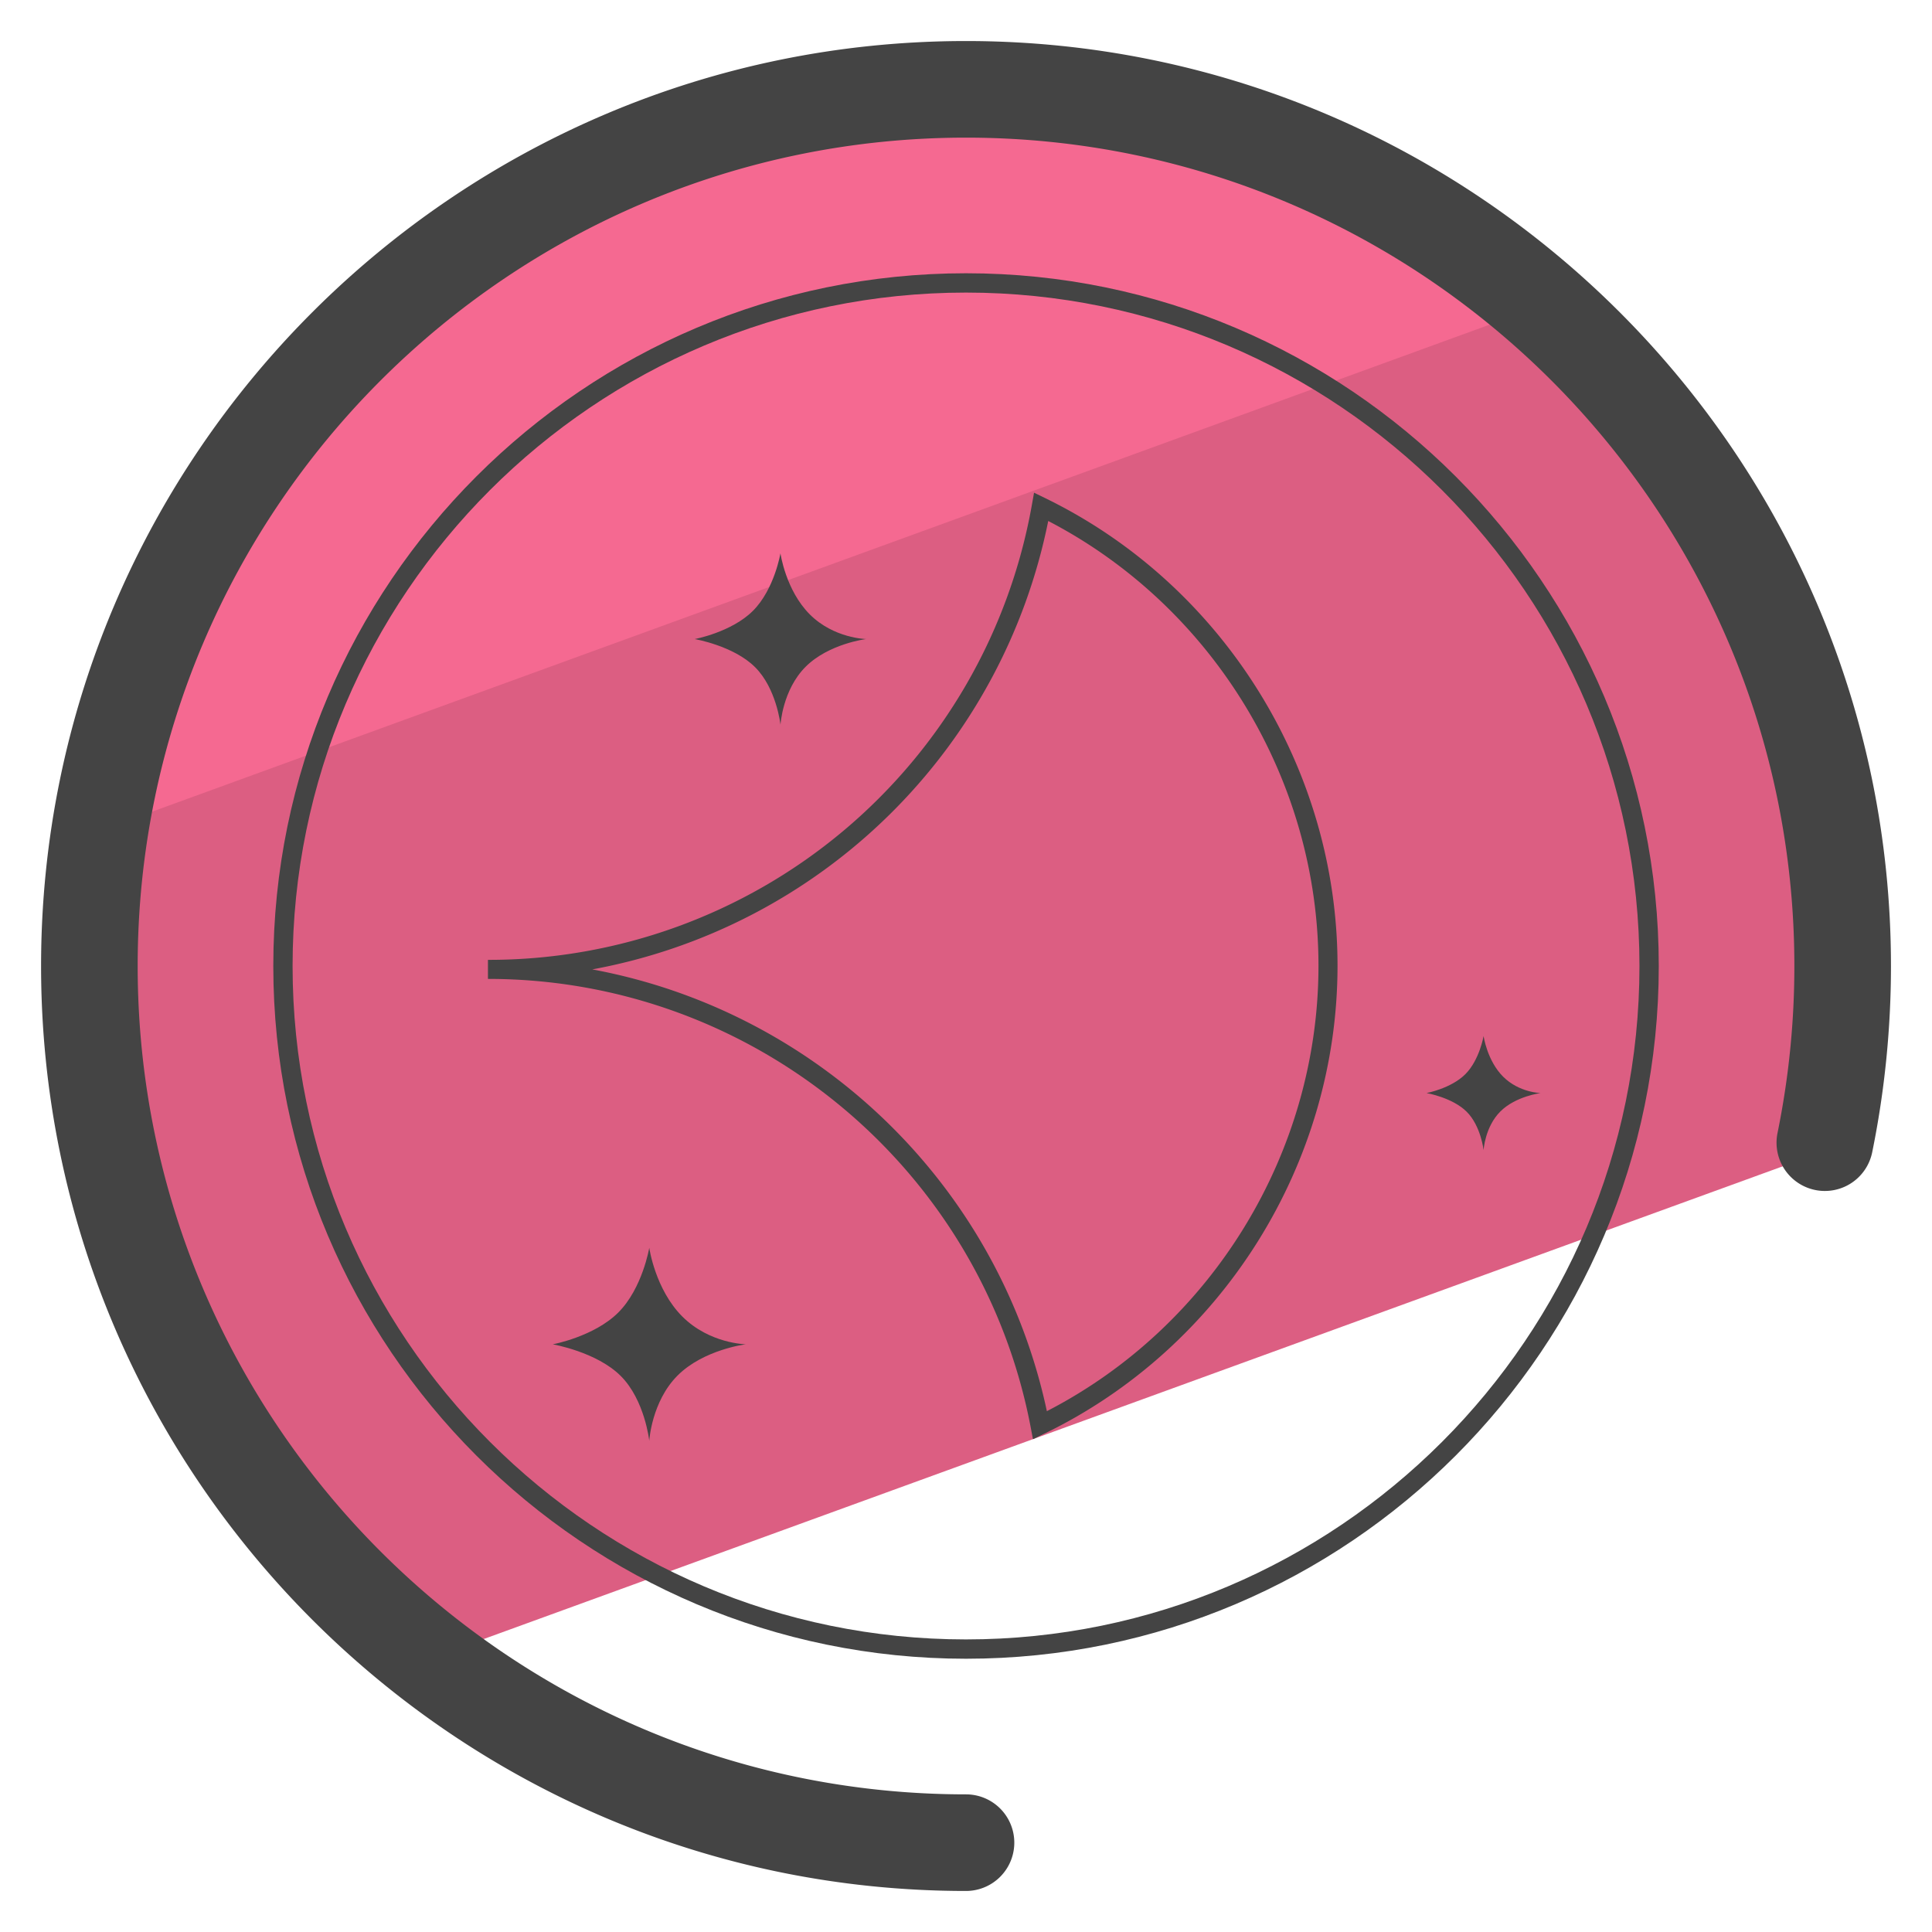 <svg version="1" xmlns="http://www.w3.org/2000/svg" viewBox="0 0 50 50"><path fill="#DC5E82" d="M47.69 25.002c0 1.653-.178 3.258-.519 4.806L11.111 42.93A22.594 22.594 0 0 1 2.31 25.002c0-12.531 10.164-22.686 22.694-22.686S47.69 12.472 47.69 25.002z"/><path fill="#F56991" d="M39.91 7.908L2.577 21.501C4.263 10.632 13.665 2.316 25.004 2.316A22.57 22.57 0 0 1 39.91 7.908z"/><g fill="#444"><path d="M25 7.072C15.115 7.072 7.073 15.115 7.073 25c0 9.886 8.042 17.928 17.928 17.928S42.929 34.886 42.929 25c0-9.885-8.043-17.928-17.929-17.928zm0 35.356C15.39 42.428 7.572 34.61 7.572 25 7.572 15.39 15.39 7.572 25 7.572S42.429 15.39 42.429 25c0 9.609-7.819 17.428-17.429 17.428z"/><path d="M20.199 18.756s.052-.902.65-1.5 1.568-.718 1.568-.718-.834-.013-1.459-.637-.76-1.581-.76-1.581-.156.932-.711 1.487c-.555.555-1.508.732-1.508.732s1.007.172 1.562.727c.557.554.658 1.49.658 1.49zm-3.396 13.537s-.176 1.049-.801 1.674-1.697.824-1.697.824 1.134.194 1.759.818.739 1.679.739 1.679.059-1.015.732-1.689c.674-.674 1.766-.809 1.766-.809s-.939-.015-1.642-.718c-.703-.702-.856-1.779-.856-1.779zm21.155-3.521c.369.369.437.992.437.992s.035-.6.433-.998 1.044-.478 1.044-.478-.555-.009-.971-.424-.506-1.052-.506-1.052-.104.62-.473.989-1.003.487-1.003.487.67.115 1.039.484z"/><path d="M27.055 12.894l-.294-.143-.057.321a14.273 14.273 0 0 1-14.076 11.769v.493c6.855 0 12.761 4.877 14.045 11.597l.06.316.289-.141c4.612-2.231 7.593-6.986 7.593-12.114 0-5.112-2.967-9.861-7.56-12.098zm.038 23.627c-1.26-5.894-5.974-10.359-11.765-11.433a14.759 14.759 0 0 0 11.8-11.605c4.259 2.211 6.994 6.693 6.994 11.51 0 4.832-2.749 9.323-7.029 11.528z"/><path d="M25 1.062C11.801 1.062 1.063 11.801 1.063 25S11.801 48.938 25 48.938a1.25 1.25 0 0 0 0-2.5C13.18 46.438 3.563 36.82 3.563 25 3.563 13.179 13.18 3.562 25 3.562S46.438 13.179 46.438 25a21.57 21.57 0 0 1-.436 4.322 1.25 1.25 0 1 0 2.45.5c.322-1.578.486-3.201.486-4.822C48.938 11.801 38.2 1.062 25 1.062z"/></g></svg>